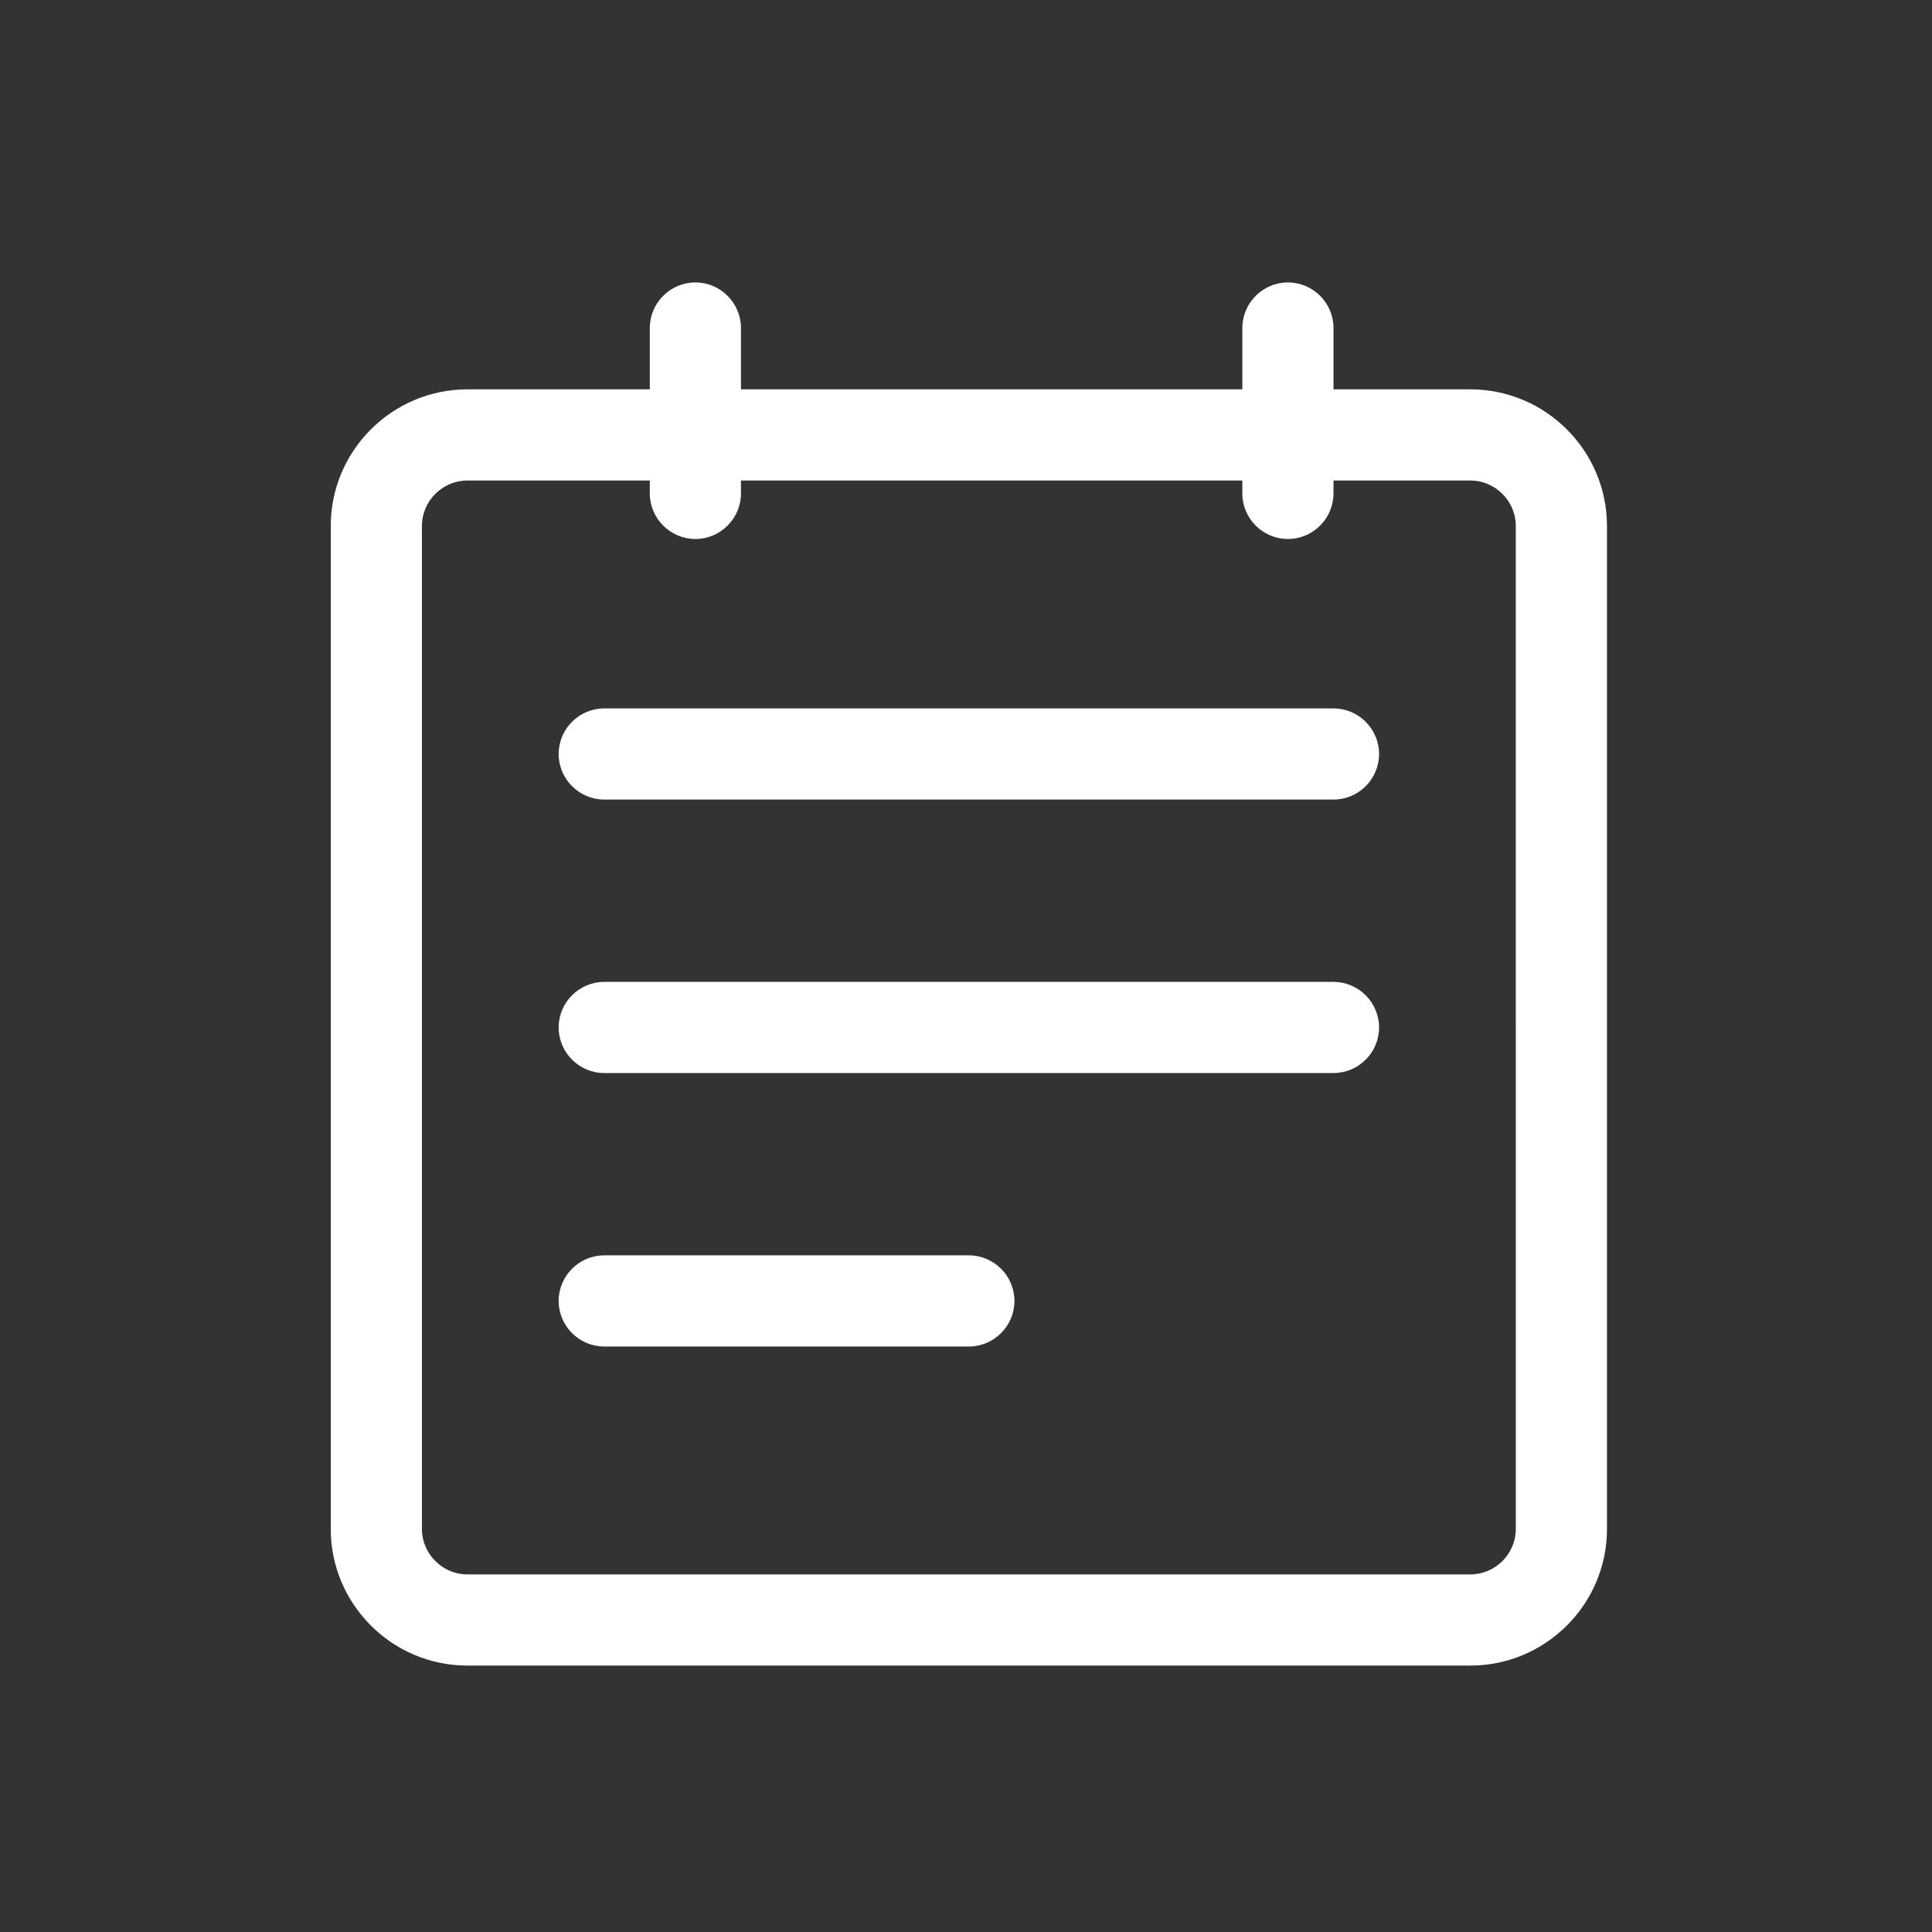 <svg t="1720002859394" class="icon" viewBox="0 0 1024 1024" version="1.1" xmlns="http://www.w3.org/2000/svg" p-id="70498" width="200" height="200"><rect x="0" y="0" width="1024" height="1024" fill="#333333" stroke="none"/><path d="M779.338 206.367h-72.559v-32.514c0-13.284-10.871-24.157-24.157-24.157s-24.157 10.871-24.157 24.157v32.514h-265.74v-32.514c0-13.284-10.871-24.157-24.157-24.157s-24.157 10.871-24.157 24.157v32.514h-96.716c-39.763 0-72.389 32.411-72.389 72.389V810.4c0 39.763 32.411 72.389 72.389 72.389h531.644c39.763 0 72.389-32.411 72.389-72.389V278.756c0-39.763-32.411-72.389-72.389-72.389zM803.41 810.4c0 13.2-10.898 24.071-24.071 24.071H247.695c-13.2 0-24.071-10.898-24.071-24.071V278.756c0-13.2 10.898-24.071 24.071-24.071h96.716v6.837c0 13.284 10.871 24.157 24.157 24.157s24.157-10.871 24.157-24.157v-6.837h265.736v6.837c0 13.284 10.871 24.157 24.157 24.157s24.157-10.871 24.157-24.157v-6.837h72.563c13.2 0 24.071 10.898 24.071 24.071V810.4z" p-id="70499" fill="#ffffff"></path><path d="M706.78 375.472H320.255c-13.284 0-24.157 10.871-24.157 24.157s10.871 24.157 24.157 24.157h386.528c13.284 0 24.157-10.871 24.157-24.157-0.005-13.284-10.875-24.157-24.16-24.157z m0 144.949H320.255c-13.284 0-24.157 10.871-24.157 24.157s10.871 24.157 24.157 24.157h386.528c13.284 0 24.157-10.871 24.157-24.157-0.005-13.289-10.875-24.157-24.16-24.157zM513.516 665.365H320.253c-13.284 0-24.157 10.871-24.157 24.157s10.871 24.157 24.157 24.157h193.263c13.284 0 24.157-10.871 24.157-24.157s-10.871-24.157-24.157-24.157z" p-id="70500" fill="#ffffff"></path></svg>